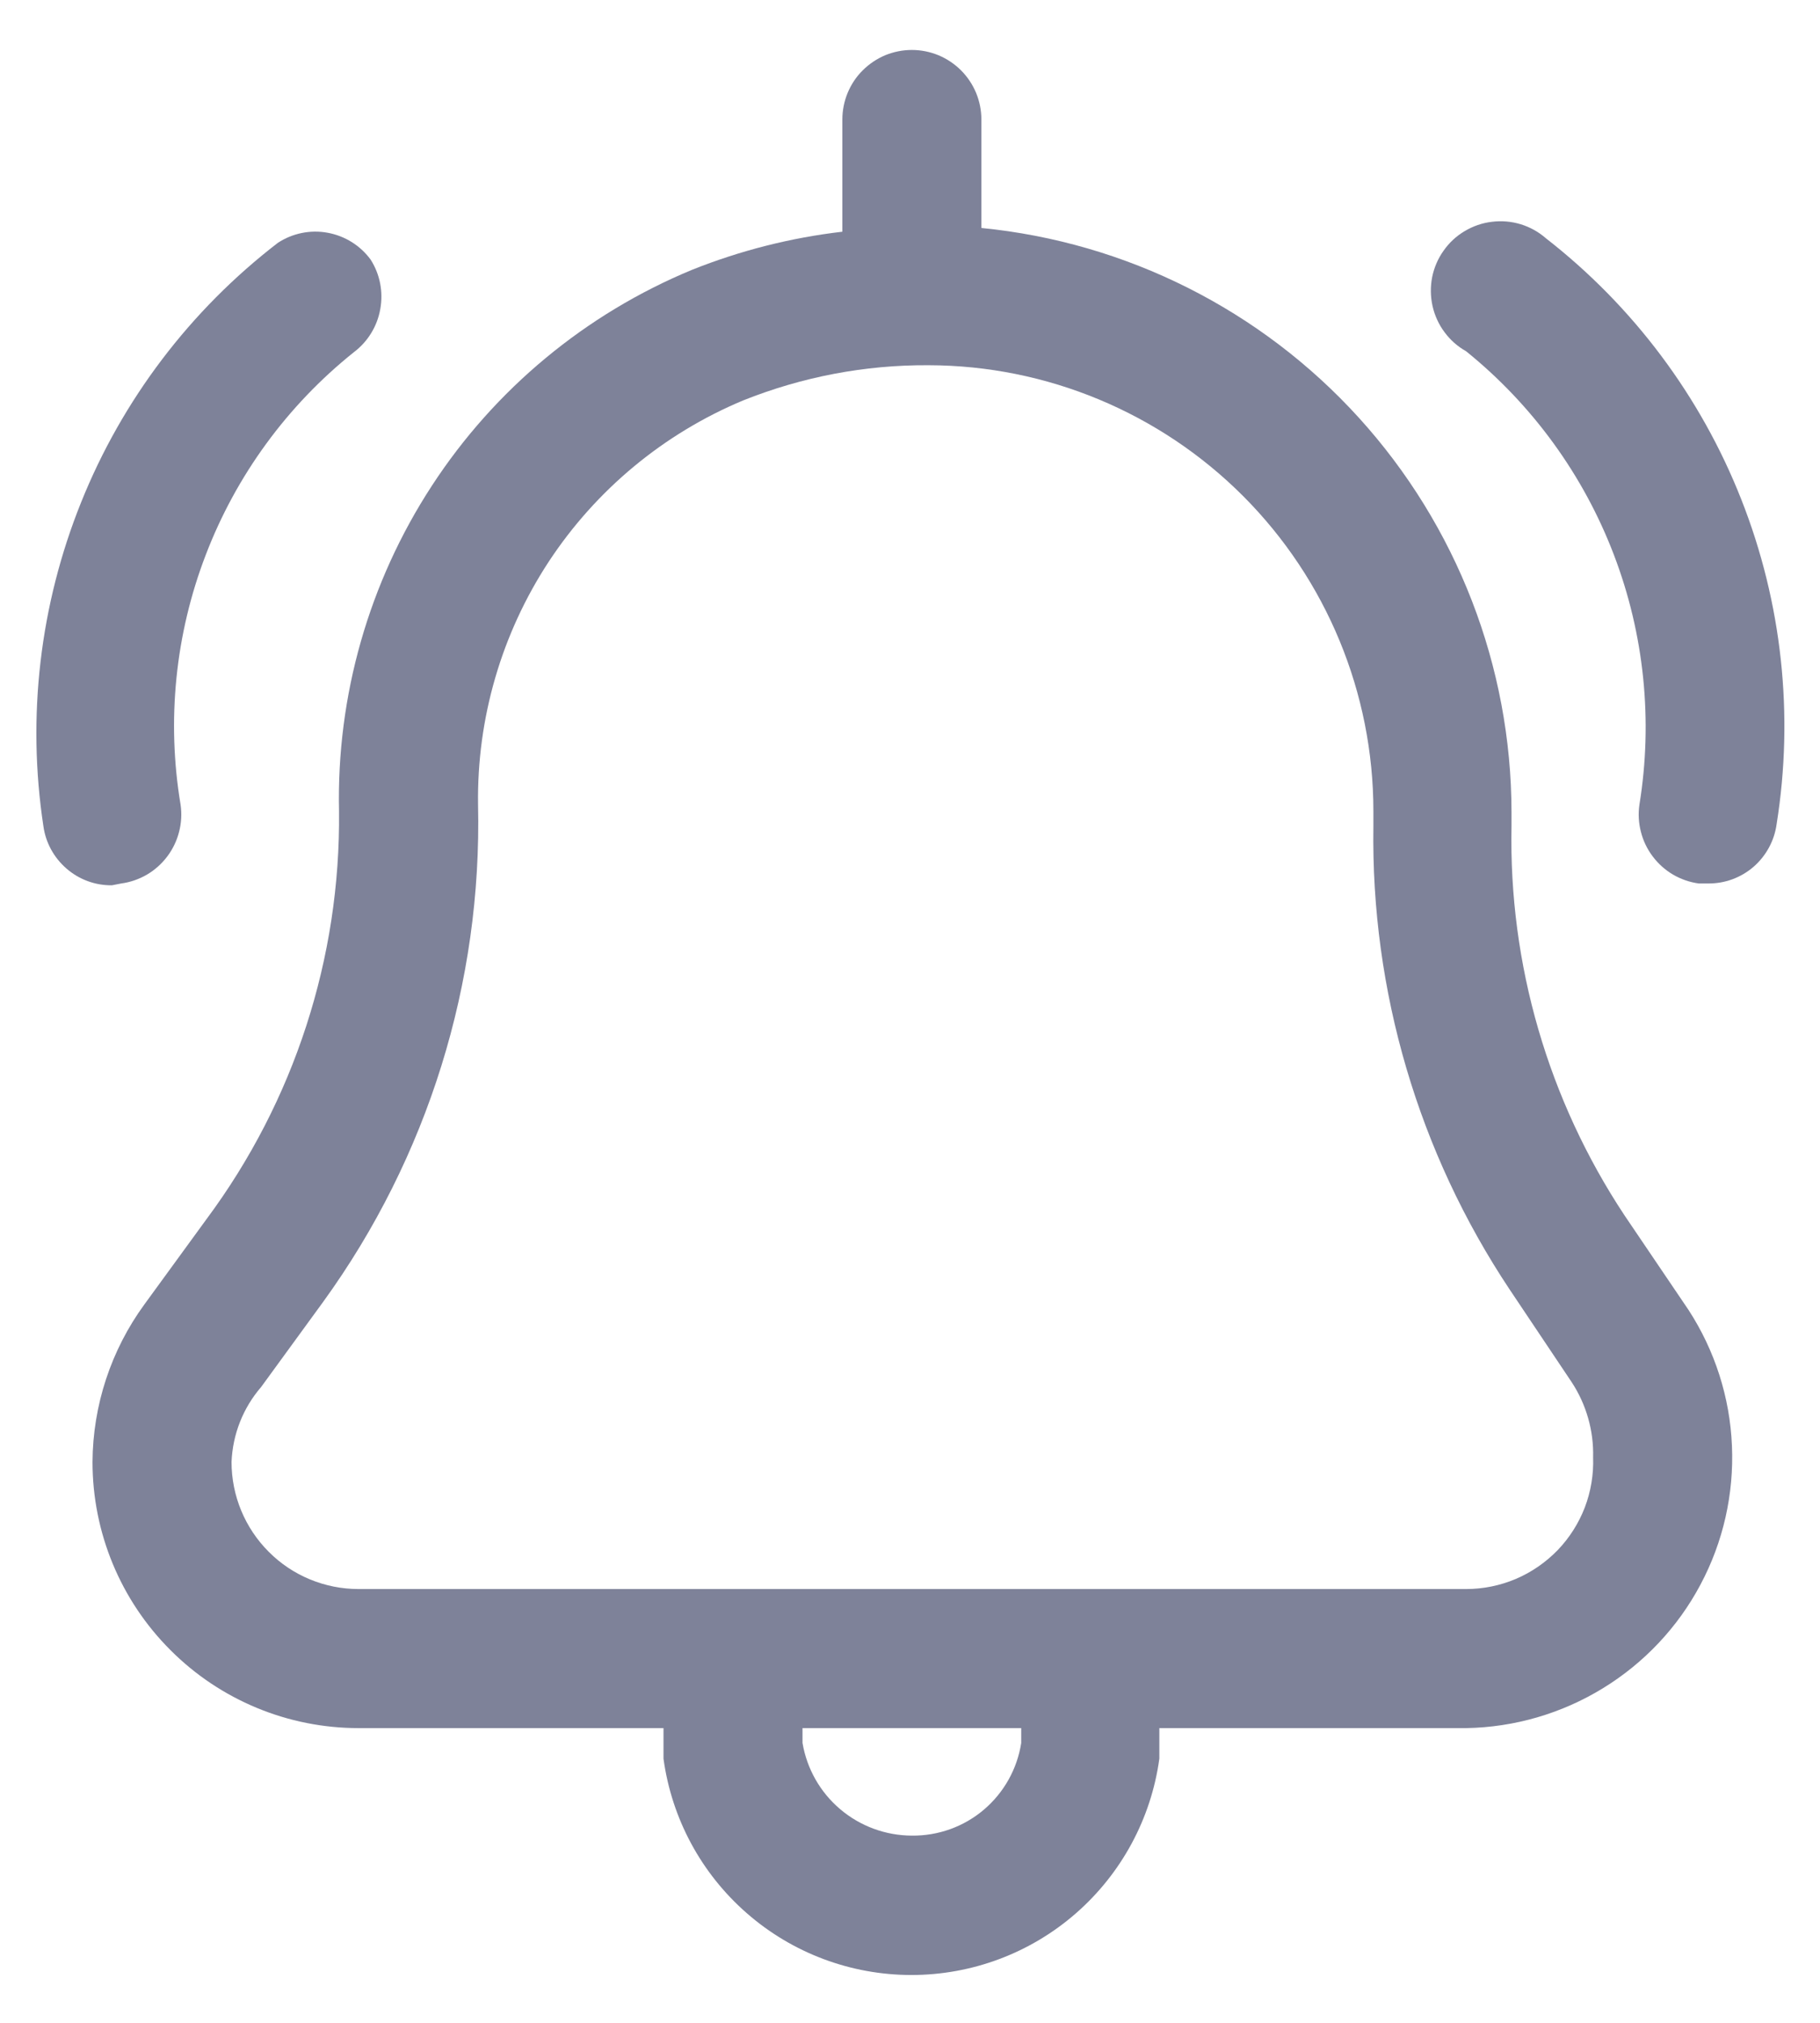 <svg width="18" height="20" viewBox="0 0 18 20" fill="none" xmlns="http://www.w3.org/2000/svg">
	<path d="M16.067 12.017C15.312 10.877 14.921 9.534 14.949 8.167V8.029C14.947 6.588 14.409 5.199 13.44 4.131C12.471 3.064 11.14 2.395 9.706 2.254V1.182C9.706 1.091 9.688 1.002 9.654 0.919C9.619 0.835 9.568 0.759 9.505 0.696C9.441 0.632 9.365 0.581 9.281 0.546C9.198 0.512 9.109 0.494 9.018 0.494C8.928 0.494 8.839 0.512 8.755 0.546C8.672 0.581 8.596 0.632 8.532 0.696C8.468 0.759 8.418 0.835 8.383 0.919C8.349 1.002 8.331 1.091 8.331 1.182V2.291C7.822 2.35 7.322 2.477 6.846 2.667C5.792 3.103 4.894 3.847 4.271 4.803C3.648 5.758 3.328 6.88 3.353 8.02C3.369 9.472 2.909 10.888 2.043 12.053L1.428 12.897C1.098 13.349 0.918 13.895 0.915 14.455C0.915 15.153 1.192 15.822 1.686 16.315C2.179 16.809 2.848 17.086 3.546 17.086H6.562V17.388C6.643 17.981 6.936 18.524 7.387 18.917C7.838 19.311 8.416 19.527 9.014 19.527C9.612 19.527 10.19 19.311 10.641 18.917C11.091 18.524 11.385 17.981 11.466 17.388V17.086H14.5C14.978 17.078 15.445 16.942 15.853 16.692C16.26 16.443 16.594 16.089 16.818 15.667C17.043 15.245 17.15 14.771 17.129 14.293C17.109 13.816 16.96 13.352 16.7 12.952L16.067 12.017ZM10.1 17.233C10.06 17.49 9.929 17.724 9.73 17.893C9.532 18.061 9.279 18.152 9.018 18.149C8.759 18.148 8.508 18.056 8.31 17.888C8.112 17.721 7.98 17.488 7.937 17.233V17.086H10.1V17.233ZM14.5 15.711H3.546C3.213 15.711 2.893 15.579 2.658 15.343C2.422 15.107 2.29 14.788 2.29 14.455C2.301 14.181 2.404 13.92 2.583 13.713L3.198 12.869C4.231 11.442 4.768 9.717 4.728 7.956C4.716 7.104 4.959 6.268 5.426 5.555C5.894 4.843 6.564 4.287 7.35 3.959C7.933 3.726 8.555 3.607 9.183 3.611C10.351 3.613 11.47 4.079 12.295 4.905C13.12 5.732 13.583 6.852 13.583 8.02V8.167C13.558 9.796 14.028 11.394 14.931 12.75L15.545 13.667C15.689 13.887 15.763 14.146 15.756 14.409C15.762 14.578 15.734 14.746 15.674 14.904C15.613 15.062 15.522 15.205 15.405 15.327C15.287 15.448 15.147 15.545 14.992 15.611C14.836 15.677 14.669 15.711 14.5 15.711Z" fill="#7E8299" />
	<path d="M1.199 8.735C1.289 8.723 1.375 8.693 1.454 8.647C1.532 8.601 1.6 8.54 1.655 8.467C1.709 8.395 1.749 8.312 1.771 8.225C1.794 8.137 1.799 8.045 1.786 7.956C1.647 7.125 1.733 6.272 2.035 5.486C2.336 4.7 2.842 4.008 3.5 3.482C3.638 3.378 3.731 3.226 3.761 3.056C3.792 2.886 3.758 2.711 3.665 2.566C3.562 2.426 3.41 2.332 3.239 2.301C3.069 2.27 2.893 2.306 2.748 2.401C1.882 3.067 1.209 3.953 0.802 4.967C0.394 5.981 0.265 7.086 0.429 8.167C0.451 8.33 0.533 8.48 0.658 8.588C0.782 8.696 0.942 8.755 1.107 8.753L1.199 8.735Z" fill="#7E8299" />
	<path d="M15.288 2.355C15.216 2.292 15.131 2.245 15.039 2.217C14.947 2.189 14.85 2.181 14.755 2.193C14.66 2.204 14.568 2.236 14.486 2.285C14.403 2.334 14.332 2.4 14.277 2.479C14.221 2.557 14.183 2.647 14.164 2.741C14.146 2.835 14.147 2.932 14.168 3.026C14.189 3.119 14.229 3.208 14.287 3.285C14.344 3.362 14.416 3.426 14.5 3.473C15.156 4.003 15.66 4.696 15.961 5.484C16.262 6.271 16.349 7.124 16.214 7.956C16.201 8.046 16.206 8.137 16.229 8.225C16.251 8.313 16.291 8.395 16.345 8.467C16.4 8.54 16.468 8.601 16.546 8.647C16.625 8.693 16.711 8.723 16.801 8.735H16.892C17.058 8.737 17.218 8.678 17.343 8.57C17.467 8.462 17.549 8.312 17.571 8.148C17.744 7.067 17.624 5.958 17.222 4.939C16.821 3.92 16.153 3.028 15.288 2.355Z" fill="#7E8299" />
</svg>
